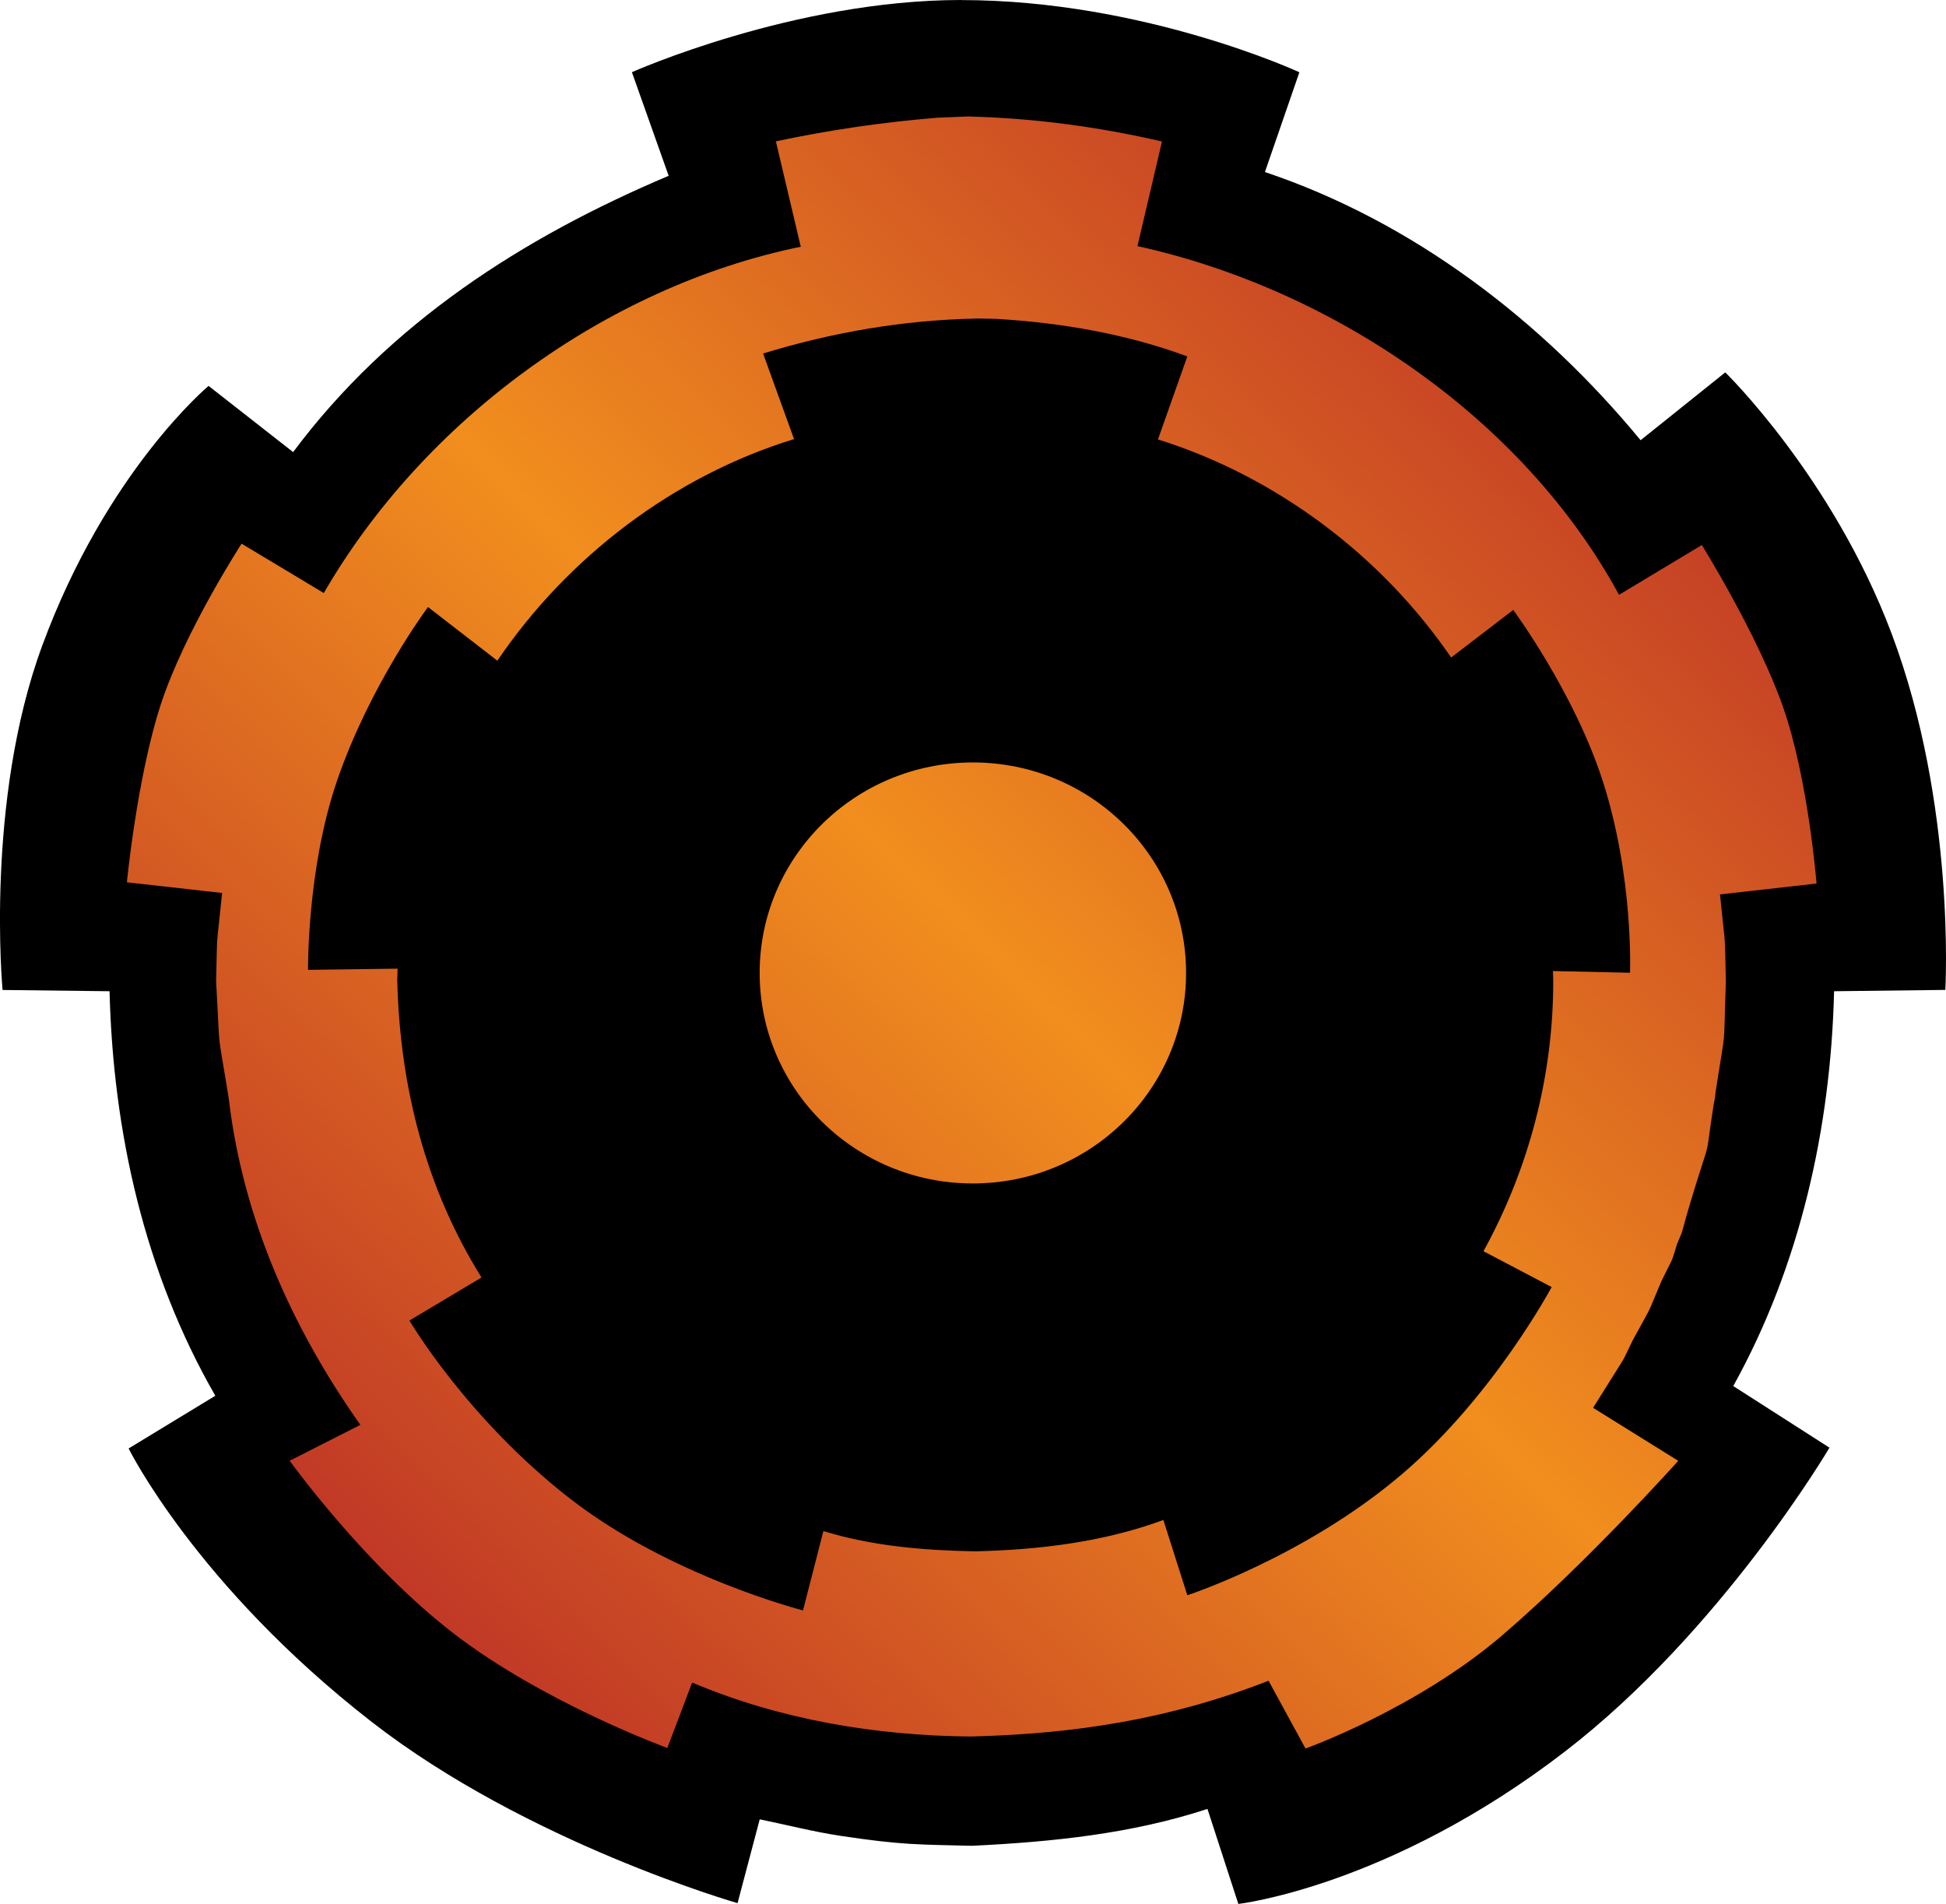 <?xml version="1.0" encoding="UTF-8" standalone="no"?>
<svg
   version="1.1"
   width="29.49"
   height="28.852"
   viewBox="0 0 29.49 28.852"
   id="svg4"
   xmlns="http://www.w3.org/2000/svg"
   xmlns:svg="http://www.w3.org/2000/svg">
  <defs>
    <!-- This is the gradient that will actually be used on
     the cards. The colors themselves will be provided by the
     template, but the x values, y values, and offsets will be
     used from the SVG. -->
    <linearGradient id="rarity" x1="0" y1="1" x2="1" y2="0">
      <stop offset="0" style="stop-color:rgb(192,55,38);stop-opacity:1" id="stop2" />
      <stop offset="0.125" style="stop-color:rgb(192,55,38);stop-opacity:1" id="stop4" />
      <stop offset="0.5" style="stop-color:rgb(241,142,30);stop-opacity:1" id="stop6" />
      <stop offset="0.875" style="stop-color:rgb(192,55,38);stop-opacity:1" id="stop8" />
      <stop offset="1" style="stop-color:rgb(192,55,38);stop-opacity:1" id="stop10" />
    </linearGradient>
    <!-- These gradients are here so that you can visualize
     what the set symbol would like like in that rarity. The
     only gradient that matters in the end is the "rarity"
     gradient. -->
    <linearGradient id="mythic" x1="0" y1="1" x2="1" y2="0">
      <stop offset="0" style="stop-color:rgb(192,55,38);stop-opacity:1"/>
      <stop offset="0.125" style="stop-color:rgb(192,55,38);stop-opacity:1"/>
      <stop offset="0.5" style="stop-color:rgb(241,142,30);stop-opacity:1"/>
      <stop offset="0.875" style="stop-color:rgb(192,55,38);stop-opacity:1"/>
      <stop offset="1" style="stop-color:rgb(192,55,38);stop-opacity:1"/>
    </linearGradient>
    <linearGradient id="rare" x1="0" y1="1" x2="1" y2="0">
      <stop offset="0" style="stop-color:rgb(146,116,67);stop-opacity:1"/>
      <stop offset="0.125" style="stop-color:rgb(146,116,67);stop-opacity:1"/>
      <stop offset="0.5" style="stop-color:rgb(211,178,108);stop-opacity:1"/>
      <stop offset="0.875" style="stop-color:rgb(146,116,67);stop-opacity:1"/>
      <stop offset="1" style="stop-color:rgb(146,116,67);stop-opacity:1"/>
    </linearGradient>
    <linearGradient id="special" x1="0" y1="1" x2="1" y2="0">
      <stop offset="0" style="stop-color:rgb(76, 56, 106);stop-opacity:1"/>
      <stop offset="0.125" style="stop-color:rgb(76, 56, 106);stop-opacity:1"/>
      <stop offset="0.5" style="stop-color:rgb(201, 173, 221);stop-opacity:1"/>
      <stop offset="0.875" style="stop-color:rgb(76, 56, 106);stop-opacity:1"/>
      <stop offset="1" style="stop-color:rgb(76, 56, 106);stop-opacity:1"/>
    </linearGradient>
    <linearGradient id="uncommon" x1="0" y1="1" x2="1" y2="0">
      <stop offset="0" style="stop-color:rgb(98,110,119);stop-opacity:1"/>
      <stop offset="0.125" style="stop-color:rgb(98,110,119);stop-opacity:1"/>
      <stop offset="0.5" style="stop-color:rgb(196,222,238);stop-opacity:1"/>
      <stop offset="0.875" style="stop-color:rgb(98,110,119);stop-opacity:1"/>
      <stop offset="1" style="stop-color:rgb(98,110,119);stop-opacity:1"/>
    </linearGradient>
    <linearGradient id="common" x1="0" y1="1" x2="1" y2="0">
      <stop offset="0" style="stop-color:rgb(0,0,0);stop-opacity:1"/>
    </linearGradient>
    <linearGradient
            id="rarity-outline" x1="0" y1="1" x2="0" y2="1">
      <stop offset="0" style="stop-color:rgb(0,0,0);stop-opacity:1"/>
    </linearGradient>
  </defs>
  <path fill="url(#rarity-outline)" d="m 14.564,0.001 c 2.768,0 5.127,1.094 5.127,1.094 l -0.522,1.512 c 2.247,0.754 4.199,2.253 5.693,4.064 l 1.283,-1.028 c 0,0 1.626,1.582 2.521,3.959 0.976,2.59 0.814,5.399 0.814,5.399 l -1.686,0.02 c -0.05,2.075 -0.516,4.159 -1.528,5.983 l 1.458,0.934 c 0,0 -1.632,2.773 -4.004,4.601 -2.664,2.053 -4.954,2.313 -4.954,2.313 l -0.468,-1.44 c -1.152,0.379 -2.366,0.501 -3.57,0.559 -0.805,-0.02 -1.058,-0.01 -1.991,-0.151 -0.412,-0.062 -0.816,-0.167 -1.224,-0.25 l -0.336,1.27 c 0,0 -3.191,-0.914 -5.554,-2.754 -2.653,-2.066 -3.674,-4.136 -3.674,-4.136 l 1.314,-0.799 c -1.073,-1.866 -1.549,-3.992 -1.603,-6.13 L 0.039,15.002 c 0,0 -0.269,-2.858 0.601,-5.218 C 1.616,7.134 3.161,5.848 3.161,5.848 v 0 l 1.281,1.003 c 1.459,-1.955 3.476,-3.25 5.691,-4.187 L 9.576,1.094 c 0,0 2.45,-1.094 4.991,-1.094 v 0 z"/>
  <path fill="url(#rarity)" d="m 14.689,1.764 -0.485,0.02 c -0.822,0.067 -1.64,0.186 -2.446,0.358 l 0.377,1.597 C 9.177,4.344 6.416,6.379 4.907,8.987 l -1.246,-0.748 c 0,0 -0.866,1.336 -1.225,2.438 -0.359,1.102 -0.513,2.693 -0.513,2.693 l 1.443,0.162 c -0.096,0.951 -0.07,0.503 -0.091,1.344 0.068,1.188 0.004,0.605 0.188,1.749 0.002,0.016 0,0.008 0.004,0.026 0.213,1.805 0.954,3.469 1.994,4.941 l -1.071,0.544 c 0,0 1.127,1.571 2.484,2.617 1.364,1.051 3.239,1.736 3.239,1.736 l 0.376,-0.992 c 1.332,0.563 2.784,0.806 4.226,0.818 1.581,-0.04 3.009,-0.261 4.509,-0.845 l 0.56,1.027 c 0,0 1.685,-0.603 2.985,-1.719 1.306,-1.122 2.663,-2.641 2.663,-2.641 l -1.29,-0.803 0.324,-0.517 c 0.006,-0.009 0.003,-0.005 0.007,-0.011 0.184,-0.295 0.092,-0.131 0.269,-0.495 0.329,-0.605 0.185,-0.305 0.435,-0.896 0.203,-0.417 0.132,-0.228 0.236,-0.558 0.142,-0.337 0.012,-0.024 0.306,-0.97 0.214,-0.678 0.118,-0.295 0.251,-1.156 0.025,-0.122 0.016,-0.061 0.028,-0.181 0.169,-1.093 0.115,-0.535 0.156,-1.673 -0.021,-0.835 0.005,-0.393 -0.089,-1.323 l 1.463,-0.165 c 0,0 -0.125,-1.587 -0.509,-2.68 -0.384,-1.093 -1.229,-2.45 -1.229,-2.45 l -1.255,0.755 c -1.46,-2.689 -4.353,-4.637 -7.298,-5.284 l 0.372,-1.586 c -0.958,-0.221 -1.934,-0.353 -2.917,-0.378 z m 0.088,3.062 0.319,0.006 c 0.983,0.058 1.971,0.227 2.897,0.569 l -0.445,1.258 c 1.798,0.563 3.389,1.765 4.443,3.305 l 0.941,-0.721 c 0,0 0.915,1.236 1.351,2.576 0.475,1.46 0.419,2.922 0.419,2.922 l -1.168,-0.026 0.004,0.144 c 0.002,1.436 -0.365,2.842 -1.057,4.102 l 1.033,0.543 c 0,0 -0.876,1.643 -2.255,2.824 -1.475,1.263 -3.266,1.846 -3.266,1.846 l -0.363,-1.14 c -0.914,0.336 -1.881,0.451 -2.851,0.475 -0.772,-0.014 -1.56,-0.079 -2.301,-0.307 l -0.309,1.202 c 0,0 -2.016,-0.513 -3.541,-1.702 -1.561,-1.217 -2.423,-2.691 -2.423,-2.691 l 1.092,-0.652 c -0.853,-1.366 -1.237,-2.906 -1.277,-4.499 l 0.005,-0.181 -1.357,0.018 c 0,0 -0.017,-1.543 0.443,-2.876 0.5,-1.452 1.375,-2.622 1.375,-2.622 l 1.051,0.813 c 1.062,-1.565 2.668,-2.797 4.496,-3.358 l -0.469,-1.297 c 1.041,-0.319 2.124,-0.507 3.215,-0.529 z m -0.034,6.728 v 0 c -1.784,0 -3.231,1.428 -3.231,3.19 0,1.762 1.446,3.19 3.231,3.19 1.784,0 3.231,-1.428 3.231,-3.19 0,-1.762 -1.446,-3.19 -3.231,-3.19 z"/>
</svg>
